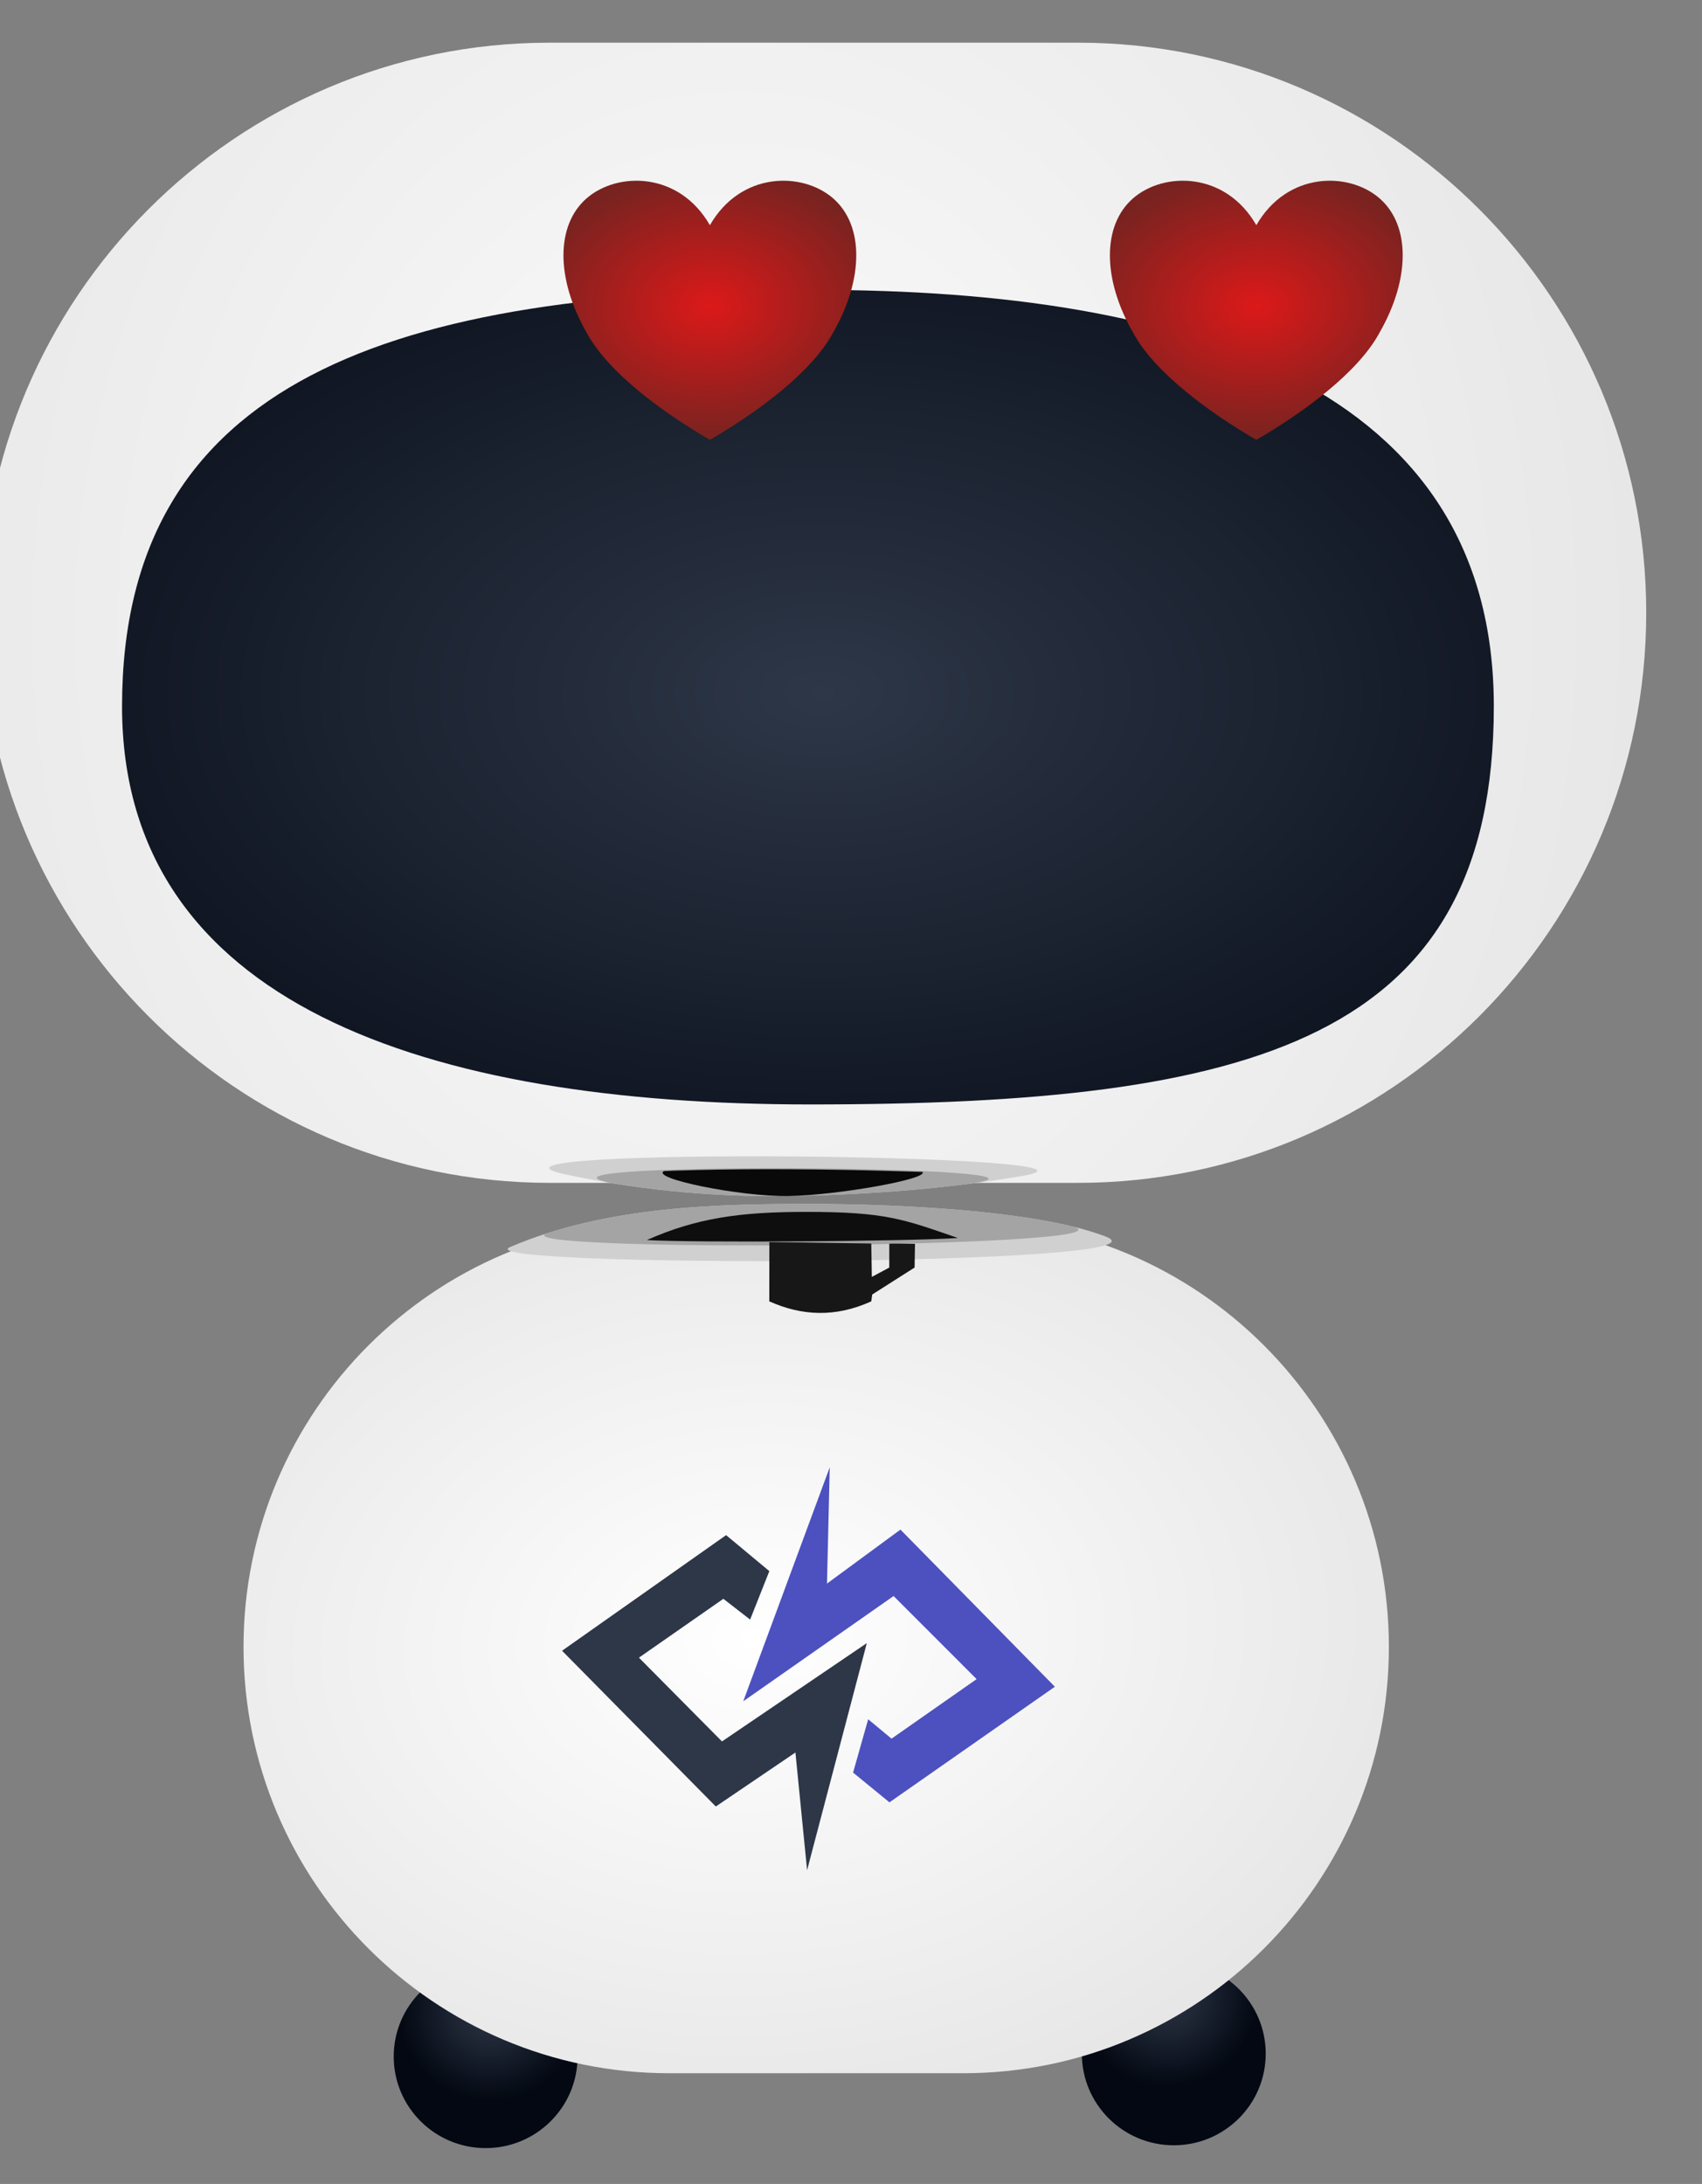 <?xml version="1.0" encoding="UTF-8" standalone="no"?>
<!DOCTYPE svg PUBLIC "-//W3C//DTD SVG 1.1//EN" "http://www.w3.org/Graphics/SVG/1.1/DTD/svg11.dtd">
<svg width="100%" height="100%" viewBox="0 0 618 793" version="1.1" xmlns="http://www.w3.org/2000/svg" xmlns:xlink="http://www.w3.org/1999/xlink" xml:space="preserve" xmlns:serif="http://www.serif.com/" style="fill-rule:evenodd;clip-rule:evenodd;stroke-linejoin:round;stroke-miterlimit:2;">
    <rect x="0" y="0" width="618" height="793" fill="#808080" stroke="none"/>
    <g transform="matrix(1,0,0,1,-53836,-7513.64)">
        <g id="Plan-de-travail43" serif:id="Plan de travail43" transform="matrix(0.503,0,0,0.646,27706.9,4005.2)">
            <rect x="51920" y="5433" width="1228" height="1228" style="fill:none;"/>
            <g transform="matrix(14.18,0,0,13.31,45722,946.217)">
                <g transform="matrix(0.144,0,0,0.119,395.792,62.096)">
                    <circle cx="471.5" cy="3039.5" r="32.5" style="fill:url(#_Radial1);"/>
                </g>
                <g transform="matrix(0.144,0,0,0.119,430.824,61.977)">
                    <circle cx="471.5" cy="3039.5" r="32.5" style="fill:url(#_Radial2);"/>
                </g>
                <g transform="matrix(0.086,0,0,0.08,425.734,204.982)">
                    <path d="M976,2519C976,2394.82 863.126,2294 724.097,2294L549.903,2294C410.874,2294 298,2394.82 298,2519C298,2643.18 410.874,2744 549.903,2744L724.097,2744C863.126,2744 976,2643.18 976,2519Z" style="fill:url(#_Radial3);"/>
                </g>
                <g transform="matrix(0.049,0,0,0.041,467.578,396.904)">
                    <path d="M275.253,168.794L278.106,49L188.256,290.014L344.423,181.629L430.708,267.196L342.284,328.519L318.039,308.553L302.351,363.459L340.145,394.12L512,275.04L351.554,113.175L275.253,168.794Z" style="fill:rgb(76,81,191);fill-rule:nonzero;"/>
                    <path d="M170.429,118.88L215.354,155.959L195.387,205.873L167.577,184.481L79.866,245.091L166.15,331.371L316.613,230.117L254.574,464L242.451,342.78L159.733,398.399L0,237.96L170.429,118.88Z" style="fill:rgb(45,55,72);fill-rule:nonzero;"/>
                </g>
                <g transform="matrix(0.125,0,0,0.107,400.771,93.294)">
                    <path d="M976,2519C976,2394.82 872.301,2294 744.573,2294L529.427,2294C401.699,2294 298,2394.82 298,2519C298,2643.18 401.699,2744 529.427,2744L744.573,2744C872.301,2744 976,2643.18 976,2519Z" style="fill:url(#_Radial4);"/>
                </g>
                <g transform="matrix(0.103,0,0,0.07,414.484,190.448)">
                    <path d="M976,2519C976,2325.8 824.493,2267.77 640.604,2267.77C432.705,2267.77 298,2321.66 298,2519C298,2698.4 448.268,2759.18 638.094,2759.18C857.658,2759.18 976,2720.48 976,2519Z" style="fill:url(#_Radial5);"/>
                </g>
                <g transform="matrix(0.043,0,0,0.035,-480.334,-1269.57)">
                    <path d="M22219.5,46172.3C22256,46107.5 22328.9,46107.5 22365.4,46139.9C22401.9,46172.3 22401.9,46237 22365.4,46301.8C22339.9,46350.4 22274.2,46398.9 22219.5,46431.3C22164.7,46398.9 22099.1,46350.4 22073.5,46301.8C22037,46237 22037,46172.3 22073.5,46139.9C22110,46107.5 22183,46107.5 22219.5,46172.3Z" style="fill:url(#_Radial6);"/>
                </g>
                <g transform="matrix(0.043,0,0,0.035,-452.516,-1269.57)">
                    <path d="M22219.5,46172.3C22256,46107.5 22328.9,46107.5 22365.4,46139.9C22401.9,46172.3 22401.9,46237 22365.4,46301.8C22339.9,46350.4 22274.2,46398.9 22219.5,46431.3C22164.7,46398.9 22099.1,46350.4 22073.5,46301.8C22037,46237 22037,46172.3 22073.5,46139.9C22110,46107.5 22183,46107.5 22219.5,46172.3Z" style="fill:url(#_Radial7);"/>
                </g>
                <g transform="matrix(0.414,5.04284e-18,-2.01667e-17,0.169,223.503,348.25)">
                    <path d="M620.228,233.978C621.049,233.978 645.807,233.749 656.435,242.158C665.892,249.64 577.287,249.915 583.144,244.774C595.117,234.266 609.518,233.978 620.228,233.978Z" style="fill:rgb(208,208,208);"/>
                </g>
                <g transform="matrix(0.414,5.04284e-18,-2.01667e-17,0.169,223.503,348.25)">
                    <path d="M620.228,233.978C620.959,233.978 640.657,233.797 652.472,239.688C660.64,244.993 579.353,246.165 588.005,241.12C598.86,234.195 610.934,233.978 620.228,233.978Z" style="fill:rgb(164,164,164);"/>
                </g>
                <g transform="matrix(0.234,4.04641e-18,-1.14154e-17,0.135,334.969,356.401)">
                    <path d="M619.814,235.014C637.085,235.014 640.997,237.291 652.812,243.183C642.033,244.249 595.437,244.698 585.15,243.826C596.004,236.901 605.474,235.014 619.814,235.014Z" style="fill:rgb(14,14,14);"/>
                </g>
                <g transform="matrix(0.316,-0.004,0.008,0.341,283.754,323.431)">
                    <path d="M577.326,191.844C556.628,188.147 671.716,190.445 650.905,192.923C639.676,194.26 626.877,194.957 613.278,194.957C600.038,194.957 587.847,193.723 577.326,191.844Z" style="fill:rgb(208,208,208);"/>
                </g>
                <g transform="matrix(0.316,-0.004,0.008,0.341,283.754,323.431)">
                    <path d="M586.47,193.248C560.872,189.936 667.054,191.756 641.577,193.857C632.775,194.583 623.241,194.957 613.278,194.957C603.717,194.957 594.703,194.314 586.47,193.248Z" style="fill:rgb(164,164,164);"/>
                </g>
                <g transform="matrix(0.316,-0.004,0.008,0.341,283.754,323.431)">
                    <path d="M613.278,194.957C605.44,194.957 591.065,192.512 593.293,191.633C593.563,191.619 596.193,191.585 598.476,191.569C608.055,191.502 619.819,191.707 629.542,192.045C632.277,192.14 635.292,192.229 634.909,192.231C635.991,193.099 621.163,194.957 613.278,194.957Z" style="fill:rgb(9,9,9);"/>
                </g>
                <g transform="matrix(0.133,0,0,0.056,349.848,-51.391)">
                    <path d="M1003.9,7910.87L1003.55,7916.01C989.795,7928.37 976.857,7926.94 964.51,7916.01L964.54,7871.3C974.975,7871.63 990.477,7871.98 1003.55,7872.4L1003.76,7897.59L1010.43,7890.54L1010.45,7872.54C1011.97,7872.37 1018.82,7872.6 1020.28,7872.64L1020.13,7890.51L1003.9,7910.87Z" style="fill:rgb(23,23,23);"/>
                </g>
            </g>
        </g>
    </g>
    <defs>
        <radialGradient id="_Radial1" cx="0" cy="0" r="1" gradientUnits="userSpaceOnUse" gradientTransform="matrix(32.5,0,0,32.181,473,3023)"><stop offset="0" style="stop-color:rgb(46,55,72);stop-opacity:1"/><stop offset="1" style="stop-color:rgb(3,8,18);stop-opacity:1"/></radialGradient>
        <radialGradient id="_Radial2" cx="0" cy="0" r="1" gradientUnits="userSpaceOnUse" gradientTransform="matrix(32.5,0,0,32.181,469,3019)"><stop offset="0" style="stop-color:rgb(46,55,72);stop-opacity:1"/><stop offset="1" style="stop-color:rgb(3,8,18);stop-opacity:1"/></radialGradient>
        <radialGradient id="_Radial3" cx="0" cy="0" r="1" gradientUnits="userSpaceOnUse" gradientTransform="matrix(707.041,-35.105,28.918,464.674,600.736,2514.52)"><stop offset="0" style="stop-color:white;stop-opacity:1"/><stop offset="1" style="stop-color:rgb(212,212,212);stop-opacity:1"/></radialGradient>
        <radialGradient id="_Radial4" cx="0" cy="0" r="1" gradientUnits="userSpaceOnUse" gradientTransform="matrix(710.438,-4.878,-3.306,790.988,606.227,2523.81)"><stop offset="0" style="stop-color:rgb(252,252,252);stop-opacity:1"/><stop offset="1" style="stop-color:rgb(212,212,212);stop-opacity:1"/></radialGradient>
        <radialGradient id="_Radial5" cx="0" cy="0" r="1" gradientUnits="userSpaceOnUse" gradientTransform="matrix(519.759,-2.761,1.557,376.88,643.695,2510.72)"><stop offset="0" style="stop-color:rgb(46,55,72);stop-opacity:1"/><stop offset="1" style="stop-color:rgb(3,8,18);stop-opacity:1"/></radialGradient>
        <radialGradient id="_Radial6" cx="0" cy="0" r="1" gradientUnits="userSpaceOnUse" gradientTransform="matrix(-4.06857e-12,-161.904,215.437,-2.854,22219.5,46269.4)"><stop offset="0" style="stop-color:rgb(220,25,25);stop-opacity:1"/><stop offset="1" style="stop-color:rgb(120,35,32);stop-opacity:1"/></radialGradient>
        <radialGradient id="_Radial7" cx="0" cy="0" r="1" gradientUnits="userSpaceOnUse" gradientTransform="matrix(-4.06857e-12,-161.904,215.437,-2.854,22219.5,46269.4)"><stop offset="0" style="stop-color:rgb(220,25,25);stop-opacity:1"/><stop offset="1" style="stop-color:rgb(120,35,32);stop-opacity:1"/></radialGradient>
    </defs>
</svg>
